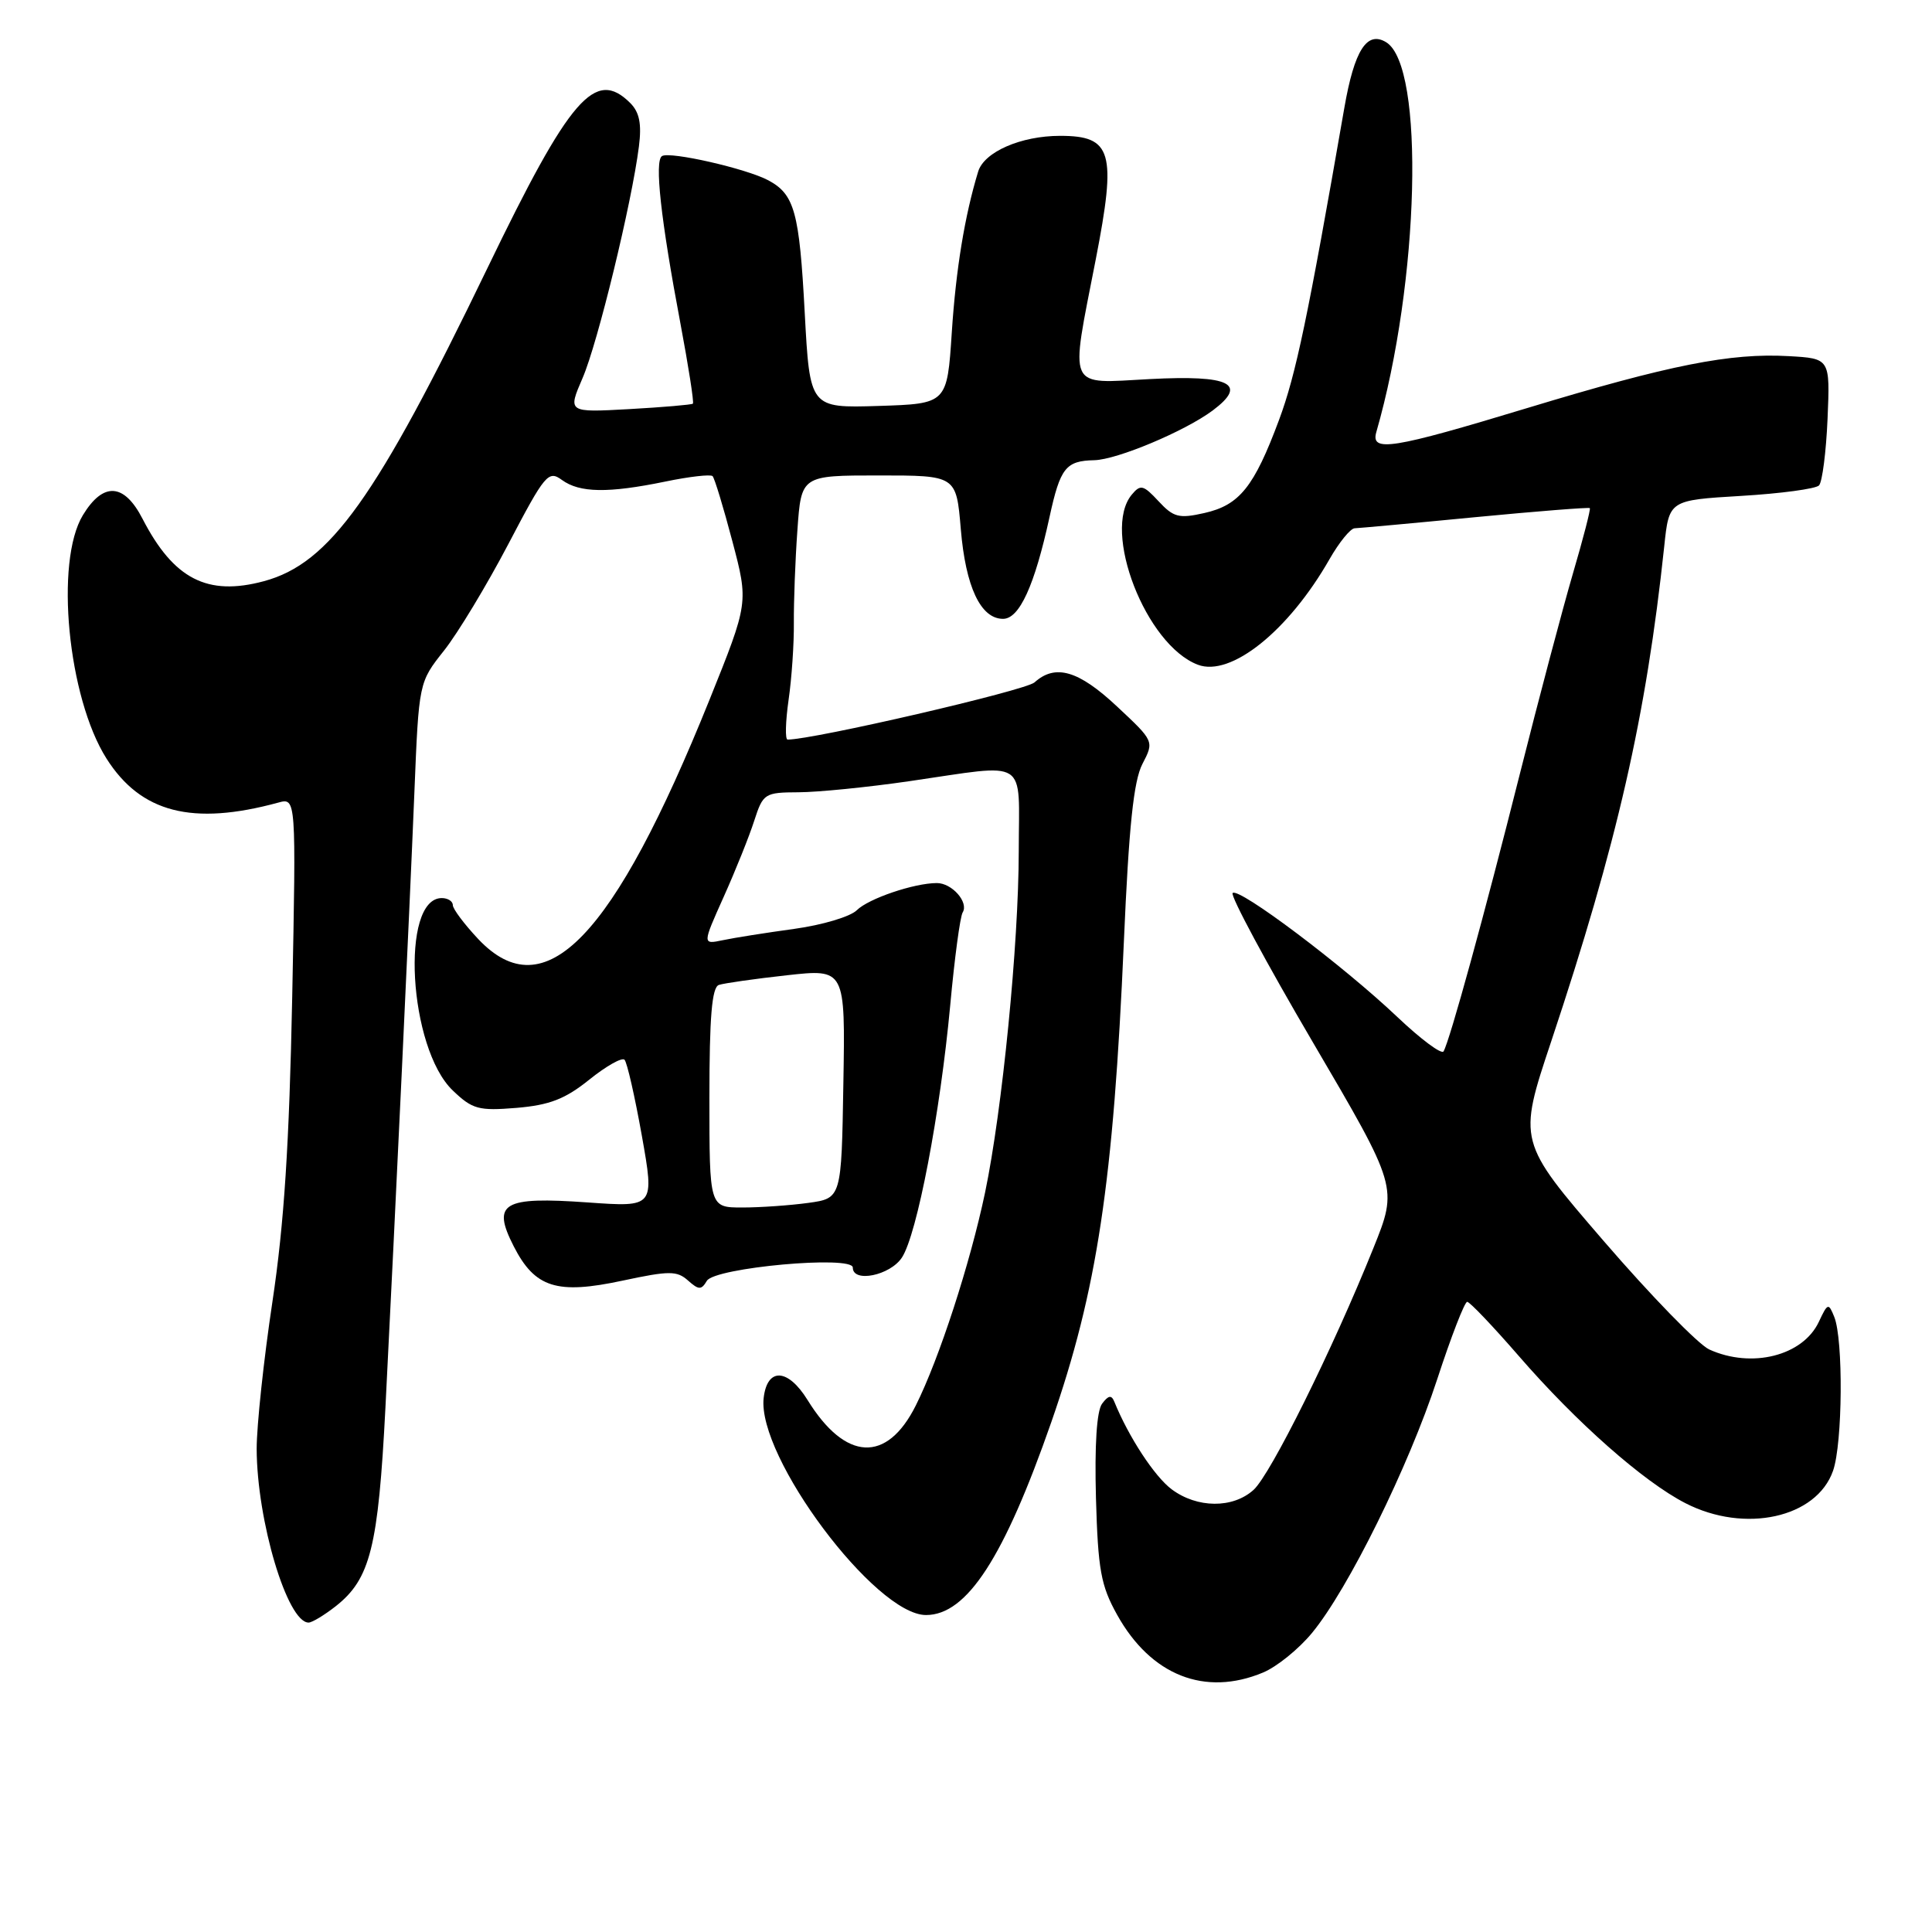 <?xml version="1.0" encoding="UTF-8" standalone="no"?>
<!DOCTYPE svg PUBLIC "-//W3C//DTD SVG 1.1//EN" "http://www.w3.org/Graphics/SVG/1.1/DTD/svg11.dtd" >
<svg xmlns="http://www.w3.org/2000/svg" xmlns:xlink="http://www.w3.org/1999/xlink" version="1.1" viewBox="0 0 256 256">
 <g >
 <path fill="currentColor"
d=" M 167.36 221.62 C 169.17 220.87 172.09 218.51 173.85 216.37 C 178.63 210.59 186.64 194.36 190.44 182.75 C 192.28 177.11 194.07 172.50 194.41 172.50 C 194.75 172.50 197.83 175.74 201.26 179.69 C 208.89 188.49 217.77 196.33 223.33 199.18 C 231.20 203.22 240.71 201.13 242.89 194.88 C 244.16 191.25 244.26 177.50 243.05 174.50 C 242.29 172.61 242.18 172.65 241.01 175.14 C 238.90 179.66 232.10 181.37 226.48 178.81 C 225.04 178.15 218.74 171.68 212.49 164.43 C 201.12 151.24 201.12 151.24 205.55 137.97 C 214.29 111.74 218.12 94.95 220.52 72.39 C 221.16 66.28 221.16 66.28 230.71 65.71 C 235.96 65.40 240.61 64.77 241.03 64.32 C 241.46 63.87 241.97 59.90 242.16 55.50 C 242.50 47.50 242.50 47.50 237.01 47.19 C 229.29 46.75 221.23 48.35 202.43 54.05 C 184.43 59.51 181.59 59.96 182.37 57.25 C 188.10 37.33 188.82 8.76 183.68 5.60 C 181.13 4.04 179.46 6.64 178.13 14.30 C 173.30 42.07 171.71 49.66 169.48 55.64 C 166.17 64.53 164.24 66.93 159.58 67.98 C 156.22 68.74 155.49 68.55 153.51 66.41 C 151.50 64.25 151.12 64.15 149.96 65.55 C 145.97 70.36 151.83 85.47 158.72 88.08 C 163.08 89.74 170.74 83.61 176.17 74.09 C 177.45 71.85 178.95 70.01 179.50 70.00 C 180.05 69.98 187.23 69.33 195.46 68.53 C 203.69 67.74 210.53 67.20 210.66 67.33 C 210.79 67.46 209.78 71.37 208.41 76.03 C 207.05 80.69 203.89 92.60 201.40 102.50 C 196.70 121.18 192.10 137.91 191.28 139.31 C 191.02 139.76 188.26 137.70 185.15 134.75 C 177.97 127.94 164.14 117.53 163.33 118.33 C 163.00 118.67 167.78 127.58 173.98 138.14 C 185.23 157.32 185.23 157.32 181.97 165.41 C 176.58 178.81 168.36 195.38 166.10 197.42 C 163.35 199.90 158.63 199.86 155.25 197.34 C 152.98 195.64 149.55 190.40 147.66 185.75 C 147.28 184.81 146.88 184.87 146.03 186.00 C 145.32 186.96 145.03 191.48 145.22 198.50 C 145.49 208.01 145.87 210.10 148.02 213.96 C 152.49 222.00 159.66 224.84 167.36 221.62 Z  M 44.49 212.83 C 49.07 209.22 50.12 205.02 51.07 186.55 C 52.39 160.53 54.25 121.17 54.91 104.95 C 55.50 90.41 55.50 90.41 58.84 86.20 C 60.67 83.89 64.50 77.54 67.36 72.09 C 72.22 62.81 72.66 62.28 74.46 63.60 C 76.81 65.31 80.58 65.37 88.16 63.81 C 91.34 63.15 94.16 62.83 94.42 63.09 C 94.68 63.35 95.86 67.23 97.04 71.71 C 99.19 79.85 99.19 79.85 94.03 92.68 C 81.27 124.35 72.18 133.77 63.37 124.43 C 61.52 122.46 60.00 120.44 60.00 119.93 C 60.00 119.42 59.34 119.00 58.54 119.00 C 53.01 119.00 54.14 138.89 59.99 144.49 C 62.60 146.99 63.41 147.21 68.44 146.80 C 72.81 146.43 74.87 145.64 78.07 143.07 C 80.30 141.27 82.41 140.08 82.75 140.42 C 83.09 140.76 84.12 145.29 85.05 150.50 C 86.73 159.96 86.73 159.96 77.89 159.33 C 66.61 158.53 65.14 159.40 68.07 165.14 C 70.88 170.64 73.78 171.56 82.50 169.69 C 88.67 168.37 89.70 168.37 91.16 169.67 C 92.59 170.94 92.93 170.95 93.66 169.72 C 94.69 167.96 113.00 166.30 113.00 167.96 C 113.00 170.02 117.95 169.01 119.51 166.63 C 121.52 163.56 124.58 147.54 125.91 133.20 C 126.48 126.98 127.22 121.45 127.56 120.90 C 128.39 119.56 126.14 117.00 124.13 117.01 C 121.10 117.02 115.08 119.07 113.53 120.61 C 112.68 121.46 108.96 122.57 105.25 123.08 C 101.54 123.59 97.28 124.26 95.78 124.58 C 93.06 125.15 93.06 125.15 95.90 118.82 C 97.46 115.35 99.28 110.81 99.94 108.75 C 101.11 105.13 101.32 105.00 105.83 104.98 C 108.40 104.97 115.00 104.31 120.50 103.51 C 136.51 101.19 135.00 100.23 134.99 112.75 C 134.98 125.12 132.81 147.07 130.53 158.00 C 128.56 167.39 124.45 180.04 121.35 186.23 C 117.51 193.91 112.02 193.63 107.00 185.50 C 104.40 181.30 101.66 181.17 101.19 185.23 C 100.29 193.02 115.98 214.00 122.70 214.00 C 128.12 214.00 133.04 206.41 139.31 188.42 C 145.38 170.98 147.53 156.71 148.92 124.75 C 149.58 109.51 150.21 103.50 151.37 101.24 C 152.94 98.22 152.94 98.22 148.01 93.61 C 142.91 88.83 139.83 87.94 137.08 90.42 C 135.88 91.50 107.81 98.00 104.36 98.00 C 104.02 98.00 104.08 95.64 104.49 92.75 C 104.91 89.86 105.22 85.25 105.19 82.50 C 105.17 79.75 105.37 74.24 105.66 70.25 C 106.17 63.00 106.17 63.00 116.44 63.00 C 126.71 63.00 126.71 63.00 127.31 70.10 C 127.95 77.76 129.94 82.00 132.91 82.00 C 135.08 82.00 137.09 77.59 139.07 68.50 C 140.49 61.98 141.22 61.06 145.00 60.98 C 148.02 60.91 157.00 57.14 160.69 54.39 C 165.40 50.86 163.02 49.67 152.36 50.23 C 141.26 50.81 141.77 51.94 145.19 34.39 C 147.97 20.12 147.36 18.00 140.47 18.00 C 135.28 18.00 130.40 20.13 129.61 22.74 C 127.82 28.62 126.67 35.67 126.12 44.00 C 125.50 53.50 125.50 53.50 116.40 53.79 C 107.31 54.07 107.31 54.07 106.63 41.43 C 105.92 28.08 105.28 25.75 101.80 23.89 C 98.90 22.34 88.77 20.03 87.72 20.68 C 86.70 21.30 87.55 29.03 90.16 42.86 C 91.23 48.56 91.98 53.34 91.81 53.49 C 91.64 53.63 87.84 53.96 83.36 54.21 C 75.22 54.66 75.22 54.66 77.20 50.08 C 79.20 45.45 83.71 26.92 84.66 19.41 C 85.04 16.41 84.73 14.88 83.52 13.66 C 78.86 9.01 75.53 12.87 64.57 35.56 C 49.86 66.03 43.70 74.66 34.97 77.01 C 27.48 79.03 23.01 76.73 18.89 68.75 C 16.45 64.00 13.68 63.83 10.99 68.25 C 7.24 74.40 8.99 92.43 14.11 100.51 C 18.66 107.69 25.49 109.45 36.87 106.35 C 39.24 105.70 39.24 105.70 38.72 132.10 C 38.33 151.59 37.65 162.16 36.10 172.47 C 34.94 180.16 34.01 188.93 34.01 191.97 C 34.04 201.51 38.07 215.00 40.89 215.00 C 41.35 215.00 42.97 214.02 44.49 212.83 Z  M 94.00 145.47 C 94.00 134.74 94.33 130.83 95.25 130.51 C 95.94 130.28 99.99 129.70 104.25 129.23 C 112.01 128.37 112.01 128.37 111.75 143.58 C 111.50 158.78 111.50 158.78 107.11 159.39 C 104.70 159.72 100.76 160.00 98.36 160.00 C 94.00 160.00 94.00 160.00 94.00 145.47 Z "/>
</g>
</svg>